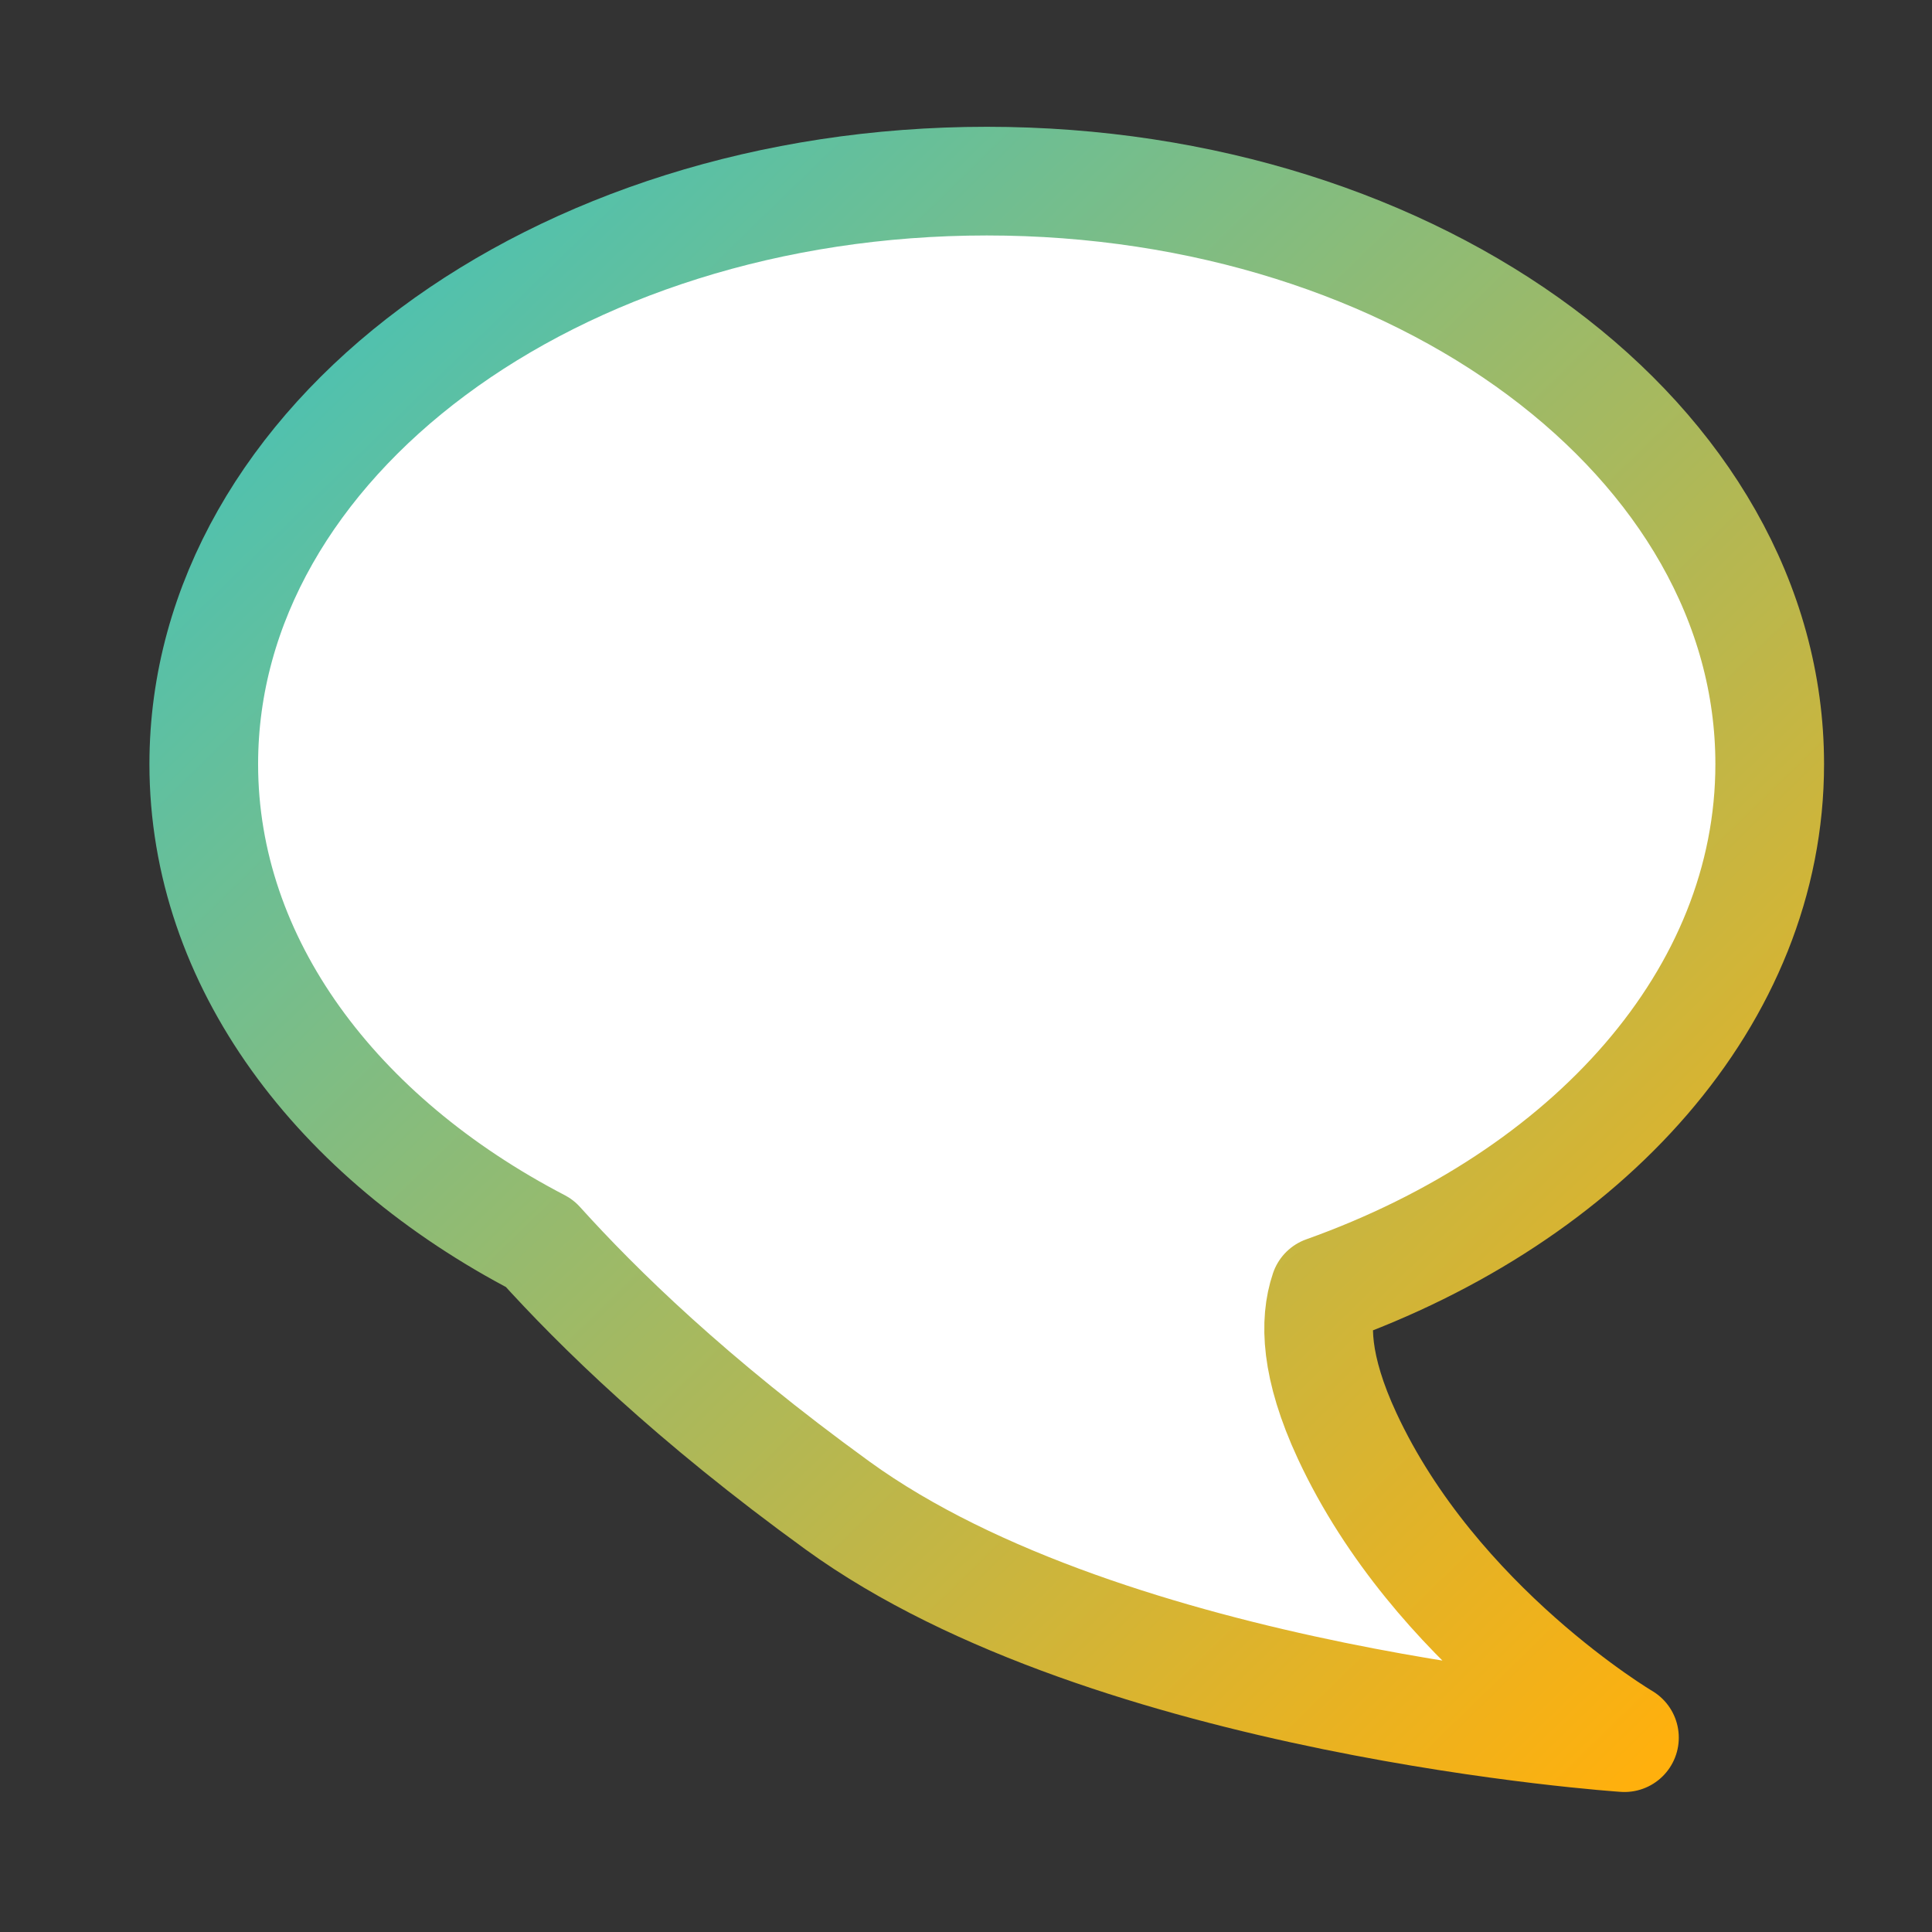 <?xml version="1.0" encoding="UTF-8" standalone="no"?>
<!-- Created with Inkscape (http://www.inkscape.org/) -->

<svg
   xmlns:dc="http://purl.org/dc/elements/1.1/"
   xmlns:cc="http://creativecommons.org/ns#"
   xmlns:rdf="http://www.w3.org/1999/02/22-rdf-syntax-ns#"
   xmlns:svg="http://www.w3.org/2000/svg"
   xmlns="http://www.w3.org/2000/svg"
   xmlns:xlink="http://www.w3.org/1999/xlink"
   xmlns:sodipodi="http://sodipodi.sourceforge.net/DTD/sodipodi-0.dtd"
   xmlns:inkscape="http://www.inkscape.org/namespaces/inkscape"
   width="32"
   height="32"
   id="svg2"
   version="1.1"
   inkscape:version="0.48.5 r10040"
   sodipodi:docname="chat.svg"
   inkscape:export-filename="/srv/www/htdocs/HTML/redunca/img/chat.png"
   inkscape:export-xdpi="90"
   inkscape:export-ydpi="90">
  <rect width="100%" height="100%" fill="#333333" stroke="none"/>
  <defs
     id="defs4">
    <linearGradient
       id="linearGradient3768">
      <stop
         style="stop-color:#ffb00d;stop-opacity:1;"
         offset="0"
         id="stop3770" />
      <stop
         id="stop3778"
         offset="1"
         style="stop-color:#49c2b5;stop-opacity:1;" />
    </linearGradient>
    <linearGradient
       inkscape:collect="always"
       xlink:href="#linearGradient3768"
       id="linearGradient3774"
       x1="28.43"
       y1="28.174"
       x2="5.219"
       y2="4.355"
       gradientUnits="userSpaceOnUse" />
  </defs>
  <sodipodi:namedview
     id="base"
     pagecolor="#ffffff"
     bordercolor="#666666"
     borderopacity="1.0"
     inkscape:pageopacity="0.0"
     inkscape:pageshadow="2"
     inkscape:zoom="9.3625"
     inkscape:cx="-2.176235"
     inkscape:cy="14.339119"
     inkscape:document-units="px"
     inkscape:current-layer="layer1"
     showgrid="false"
     inkscape:window-width="1366"
     inkscape:window-height="711"
     inkscape:window-x="-5"
     inkscape:window-y="29"
     inkscape:window-maximized="1" />
  <g
     inkscape:label="Layer 1"
     inkscape:groupmode="layer"
     id="layer1"
     transform="translate(0,-1020.362)">
    <path
       style="fill:#ffffff;fill-opacity:1;stroke:url(#linearGradient3774);stroke-width:1.8;stroke-linecap:butt;stroke-linejoin:round;stroke-miterlimit:4;stroke-opacity:1;stroke-dasharray:none"
       d="M 16.344 3 C 9.175 3 3.375 7.316 3.375 12.656 C 3.375 15.941 5.577 18.846 8.938 20.594 C 9.904 21.664 11.444 23.176 13.875 24.938 C 18.4 28.217 26.906 28.781 26.906 28.781 C 26.906 28.781 23.776 26.933 22.312 23.781 C 21.783 22.641 21.766 21.884 21.938 21.375 C 26.306 19.818 29.312 16.504 29.312 12.656 C 29.312 7.316 23.513 3 16.344 3 z "
       transform="translate(0,1020.362)"
       id="path3755" />
  </g>
</svg>
